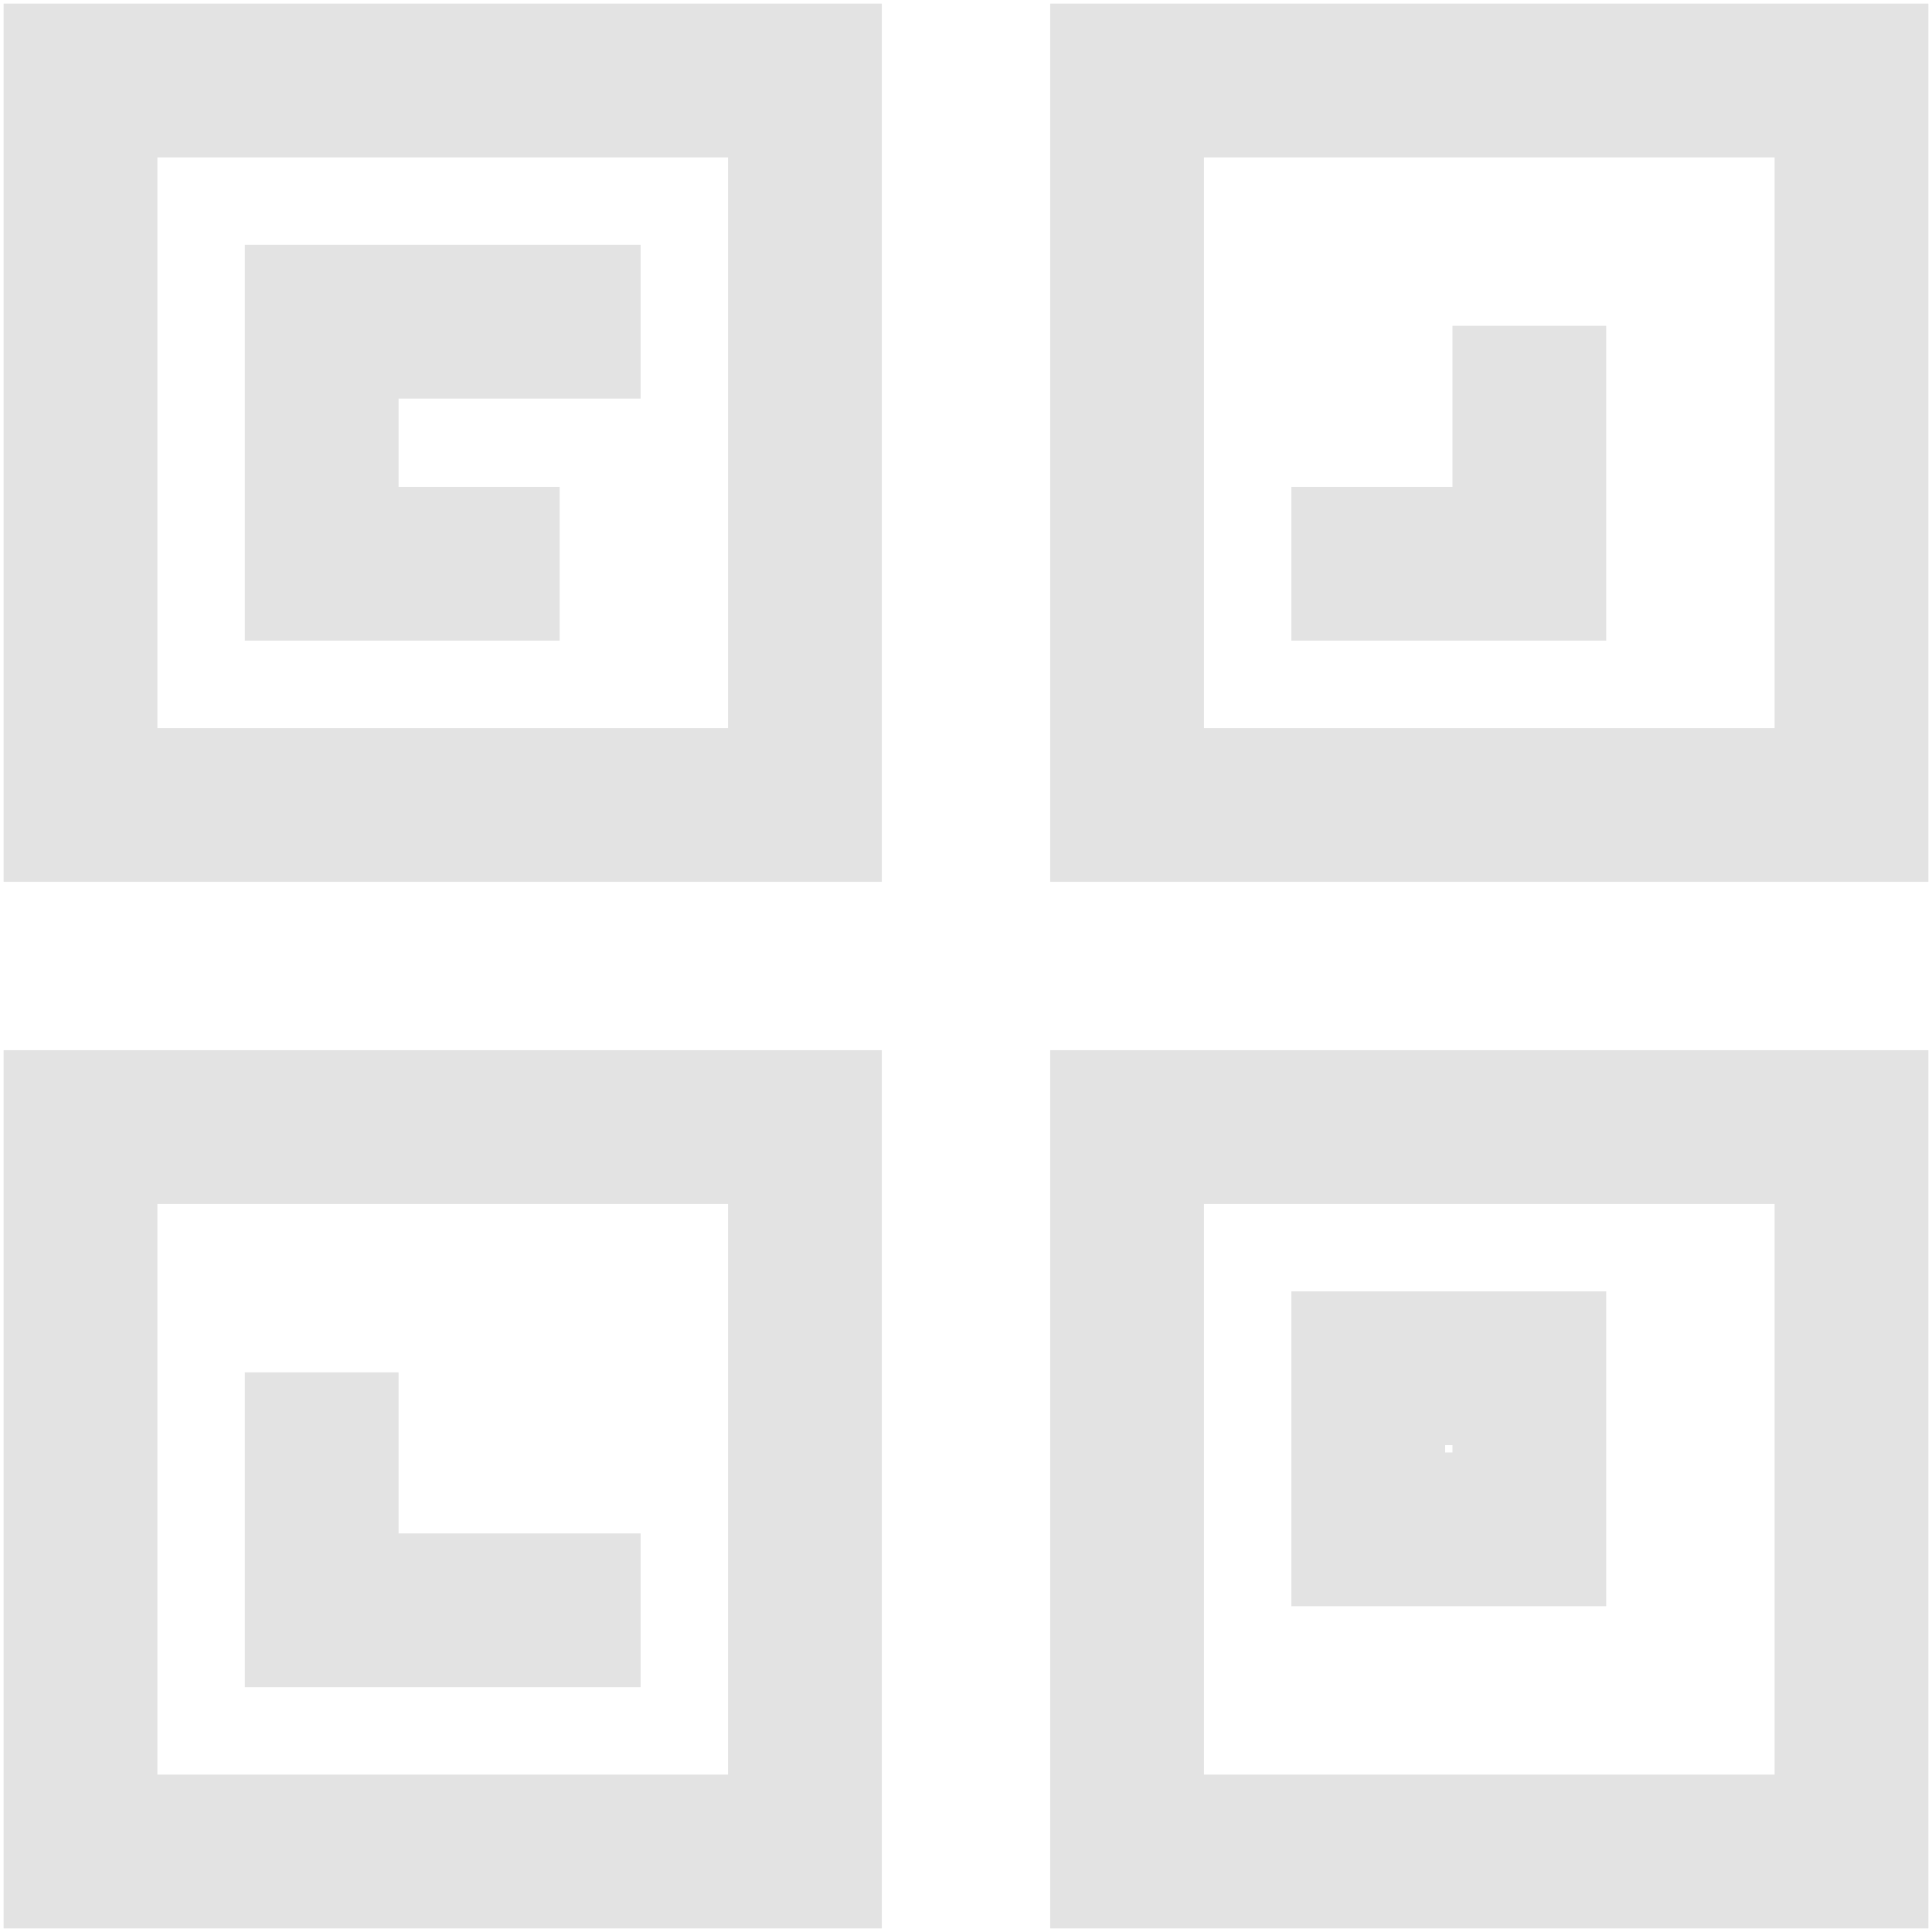 <svg width="24" height="24" viewBox="0 0 24 24" fill="none" xmlns="http://www.w3.org/2000/svg">
<path d="M9.999 1H1V9.999H9.999V1Z" stroke="#E3E3E3" stroke-width="1.91" stroke-miterlimit="10" stroke-linecap="square"/>
<path d="M5.997 7.003H3.996V3.996H7.003" stroke="#E3E3E3" stroke-width="1.91" stroke-miterlimit="10" stroke-linecap="square"/>
<path d="M18.998 5.002V7.003H16.997" stroke="#E3E3E3" stroke-width="1.91" stroke-miterlimit="10" stroke-linecap="square"/>
<path d="M7.003 20.004H3.996V18.003" stroke="#E3E3E3" stroke-width="1.91" stroke-miterlimit="10" stroke-linecap="square"/>
<path d="M23 9.999H14.001V1H23V9.999Z" stroke="#E3E3E3" stroke-width="1.91" stroke-miterlimit="10" stroke-linecap="square"/>
<path d="M23 14.001H14.001V23H23V14.001Z" stroke="#E3E3E3" stroke-width="1.91" stroke-miterlimit="10" stroke-linecap="square"/>
<path d="M9.999 14.001H1V23H9.999V14.001Z" stroke="#E3E3E3" stroke-width="1.91" stroke-miterlimit="10" stroke-linecap="square"/>
<path d="M18.998 16.997H16.997V18.998H18.998V16.997Z" stroke="#E3E3E3" stroke-width="1.91" stroke-miterlimit="10" stroke-linecap="square"/>
</svg>
